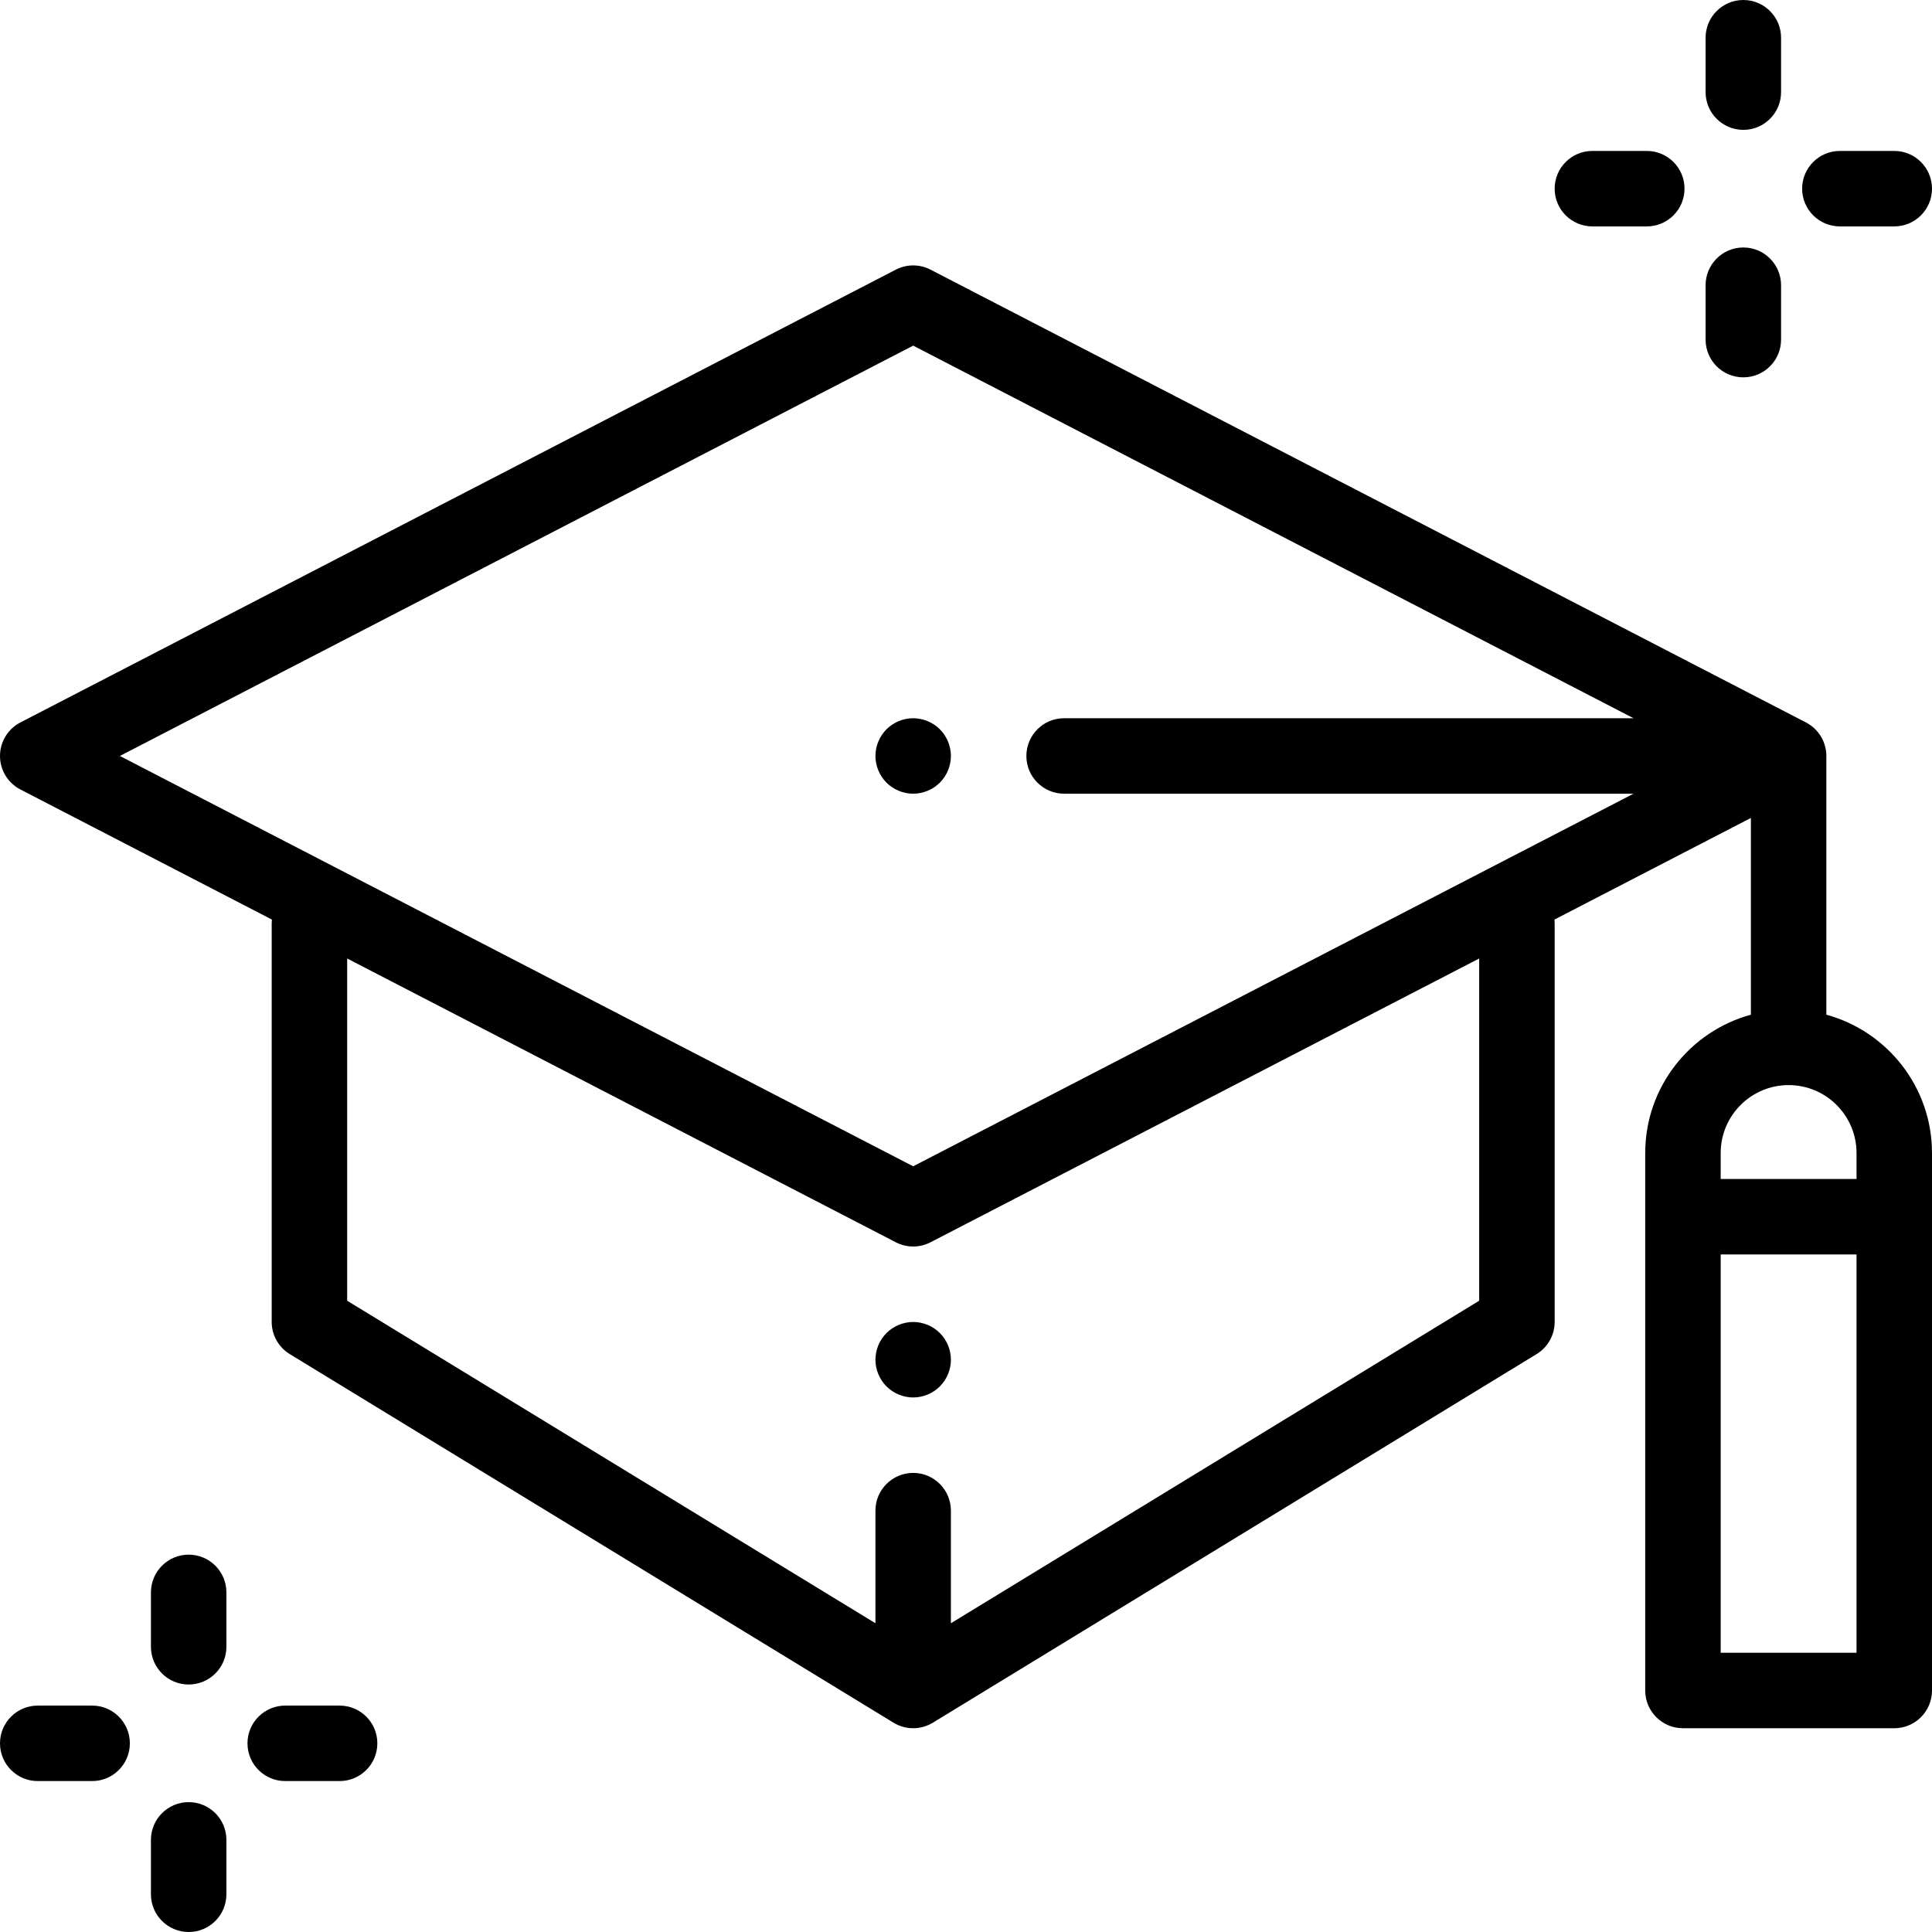 <?xml version="1.0" encoding="iso-8859-1"?>
<!-- Generator: Adobe Illustrator 19.0.0, SVG Export Plug-In . SVG Version: 6.00 Build 0)  -->
<svg xmlns="http://www.w3.org/2000/svg" xmlns:xlink="http://www.w3.org/1999/xlink" version="1.1" id="Layer_1" x="0px" y="0px" viewBox="0 0 512 512" style="enable-background:new 0 0 512 512;" xml:space="preserve" width="512" height="512">
<g id="XMLID_1574_">
	<g id="XMLID_1120_">
		<path id="XMLID_1126_" d="M484,268.904v-68.566c0-3.738-2.085-7.165-5.406-8.882l-232-120c-2.882-1.49-6.307-1.49-9.188,0    l-232,120C2.085,193.173,0,196.6,0,200.338s2.085,7.165,5.406,8.882l66.645,34.471c-0.032,0.328-0.05,0.659-0.05,0.995v105.629    c0,3.485,1.814,6.719,4.789,8.535l160,97.684c1.6,0.977,3.405,1.465,5.211,1.465s3.611-0.488,5.211-1.465l160-97.684    c2.975-1.816,4.789-5.05,4.789-8.535V244.687c0-0.336-0.018-0.668-0.05-0.995L464,216.769v52.135    c-16.116,4.402-28,19.162-28,36.655V448c0,5.523,4.477,10,10,10h56c5.523,0,10-4.477,10-10V305.559    C512,288.067,500.116,273.306,484,268.904z M242,91.596l190.9,98.742H282c-5.523,0-10,4.477-10,10s4.477,10,10,10h150.9    L242,309.08L31.767,200.338L242,91.596z M392,344.705l-140,85.473v-29.841c0-5.523-4.477-10-10-10s-10,4.477-10,10v29.841    L92,344.705V254.01l145.406,75.21c1.441,0.745,3.018,1.118,4.594,1.118s3.153-0.373,4.594-1.118L392,254.01V344.705z M474,287.56    c9.925,0,18,8.075,18,18v6.883h-36v-6.883C456,295.634,464.075,287.56,474,287.56z M456,438V332.442h36V438H456z"/>
		<path id="XMLID_1138_" d="M249.07,207.41c1.86-1.86,2.93-4.44,2.93-7.07s-1.07-5.21-2.93-7.07c-1.86-1.86-4.44-2.93-7.07-2.93    c-2.63,0-5.21,1.07-7.07,2.93c-1.86,1.86-2.93,4.44-2.93,7.07s1.07,5.21,2.93,7.07c1.86,1.86,4.44,2.93,7.07,2.93    C244.63,210.34,247.21,209.27,249.07,207.41z"/>
		<path id="XMLID_1163_" d="M234.93,353.27c-1.86,1.86-2.93,4.44-2.93,7.07s1.07,5.21,2.93,7.07c1.86,1.86,4.44,2.93,7.07,2.93    c2.63,0,5.21-1.07,7.07-2.93c1.86-1.86,2.93-4.44,2.93-7.07s-1.07-5.21-2.93-7.07c-1.86-1.86-4.44-2.93-7.07-2.93    C239.37,350.34,236.79,351.41,234.93,353.27z"/>
		<path id="XMLID_1244_" d="M50,412c-5.523,0-10,4.477-10,10v14.415c0,5.523,4.477,10,10,10s10-4.477,10-10V422    C60,416.477,55.523,412,50,412z"/>
		<path id="XMLID_1247_" d="M50,477.585c-5.523,0-10,4.477-10,10V502c0,5.523,4.477,10,10,10s10-4.477,10-10v-14.415    C60,482.063,55.523,477.585,50,477.585z"/>
		<path id="XMLID_1248_" d="M90,452H75.585c-5.523,0-10,4.477-10,10s4.477,10,10,10H90c5.523,0,10-4.477,10-10S95.523,452,90,452z"/>
		<path id="XMLID_1296_" d="M24.415,452H10c-5.523,0-10,4.477-10,10s4.477,10,10,10h14.415c5.523,0,10-4.477,10-10    S29.938,452,24.415,452z"/>
		<path id="XMLID_1297_" d="M462,100c5.523,0,10-4.477,10-10V75.585c0-5.523-4.477-10-10-10s-10,4.477-10,10V90    C452,95.523,456.477,100,462,100z"/>
		<path id="XMLID_1299_" d="M462,34.415c5.523,0,10-4.477,10-10V10c0-5.523-4.477-10-10-10s-10,4.477-10,10v14.415    C452,29.938,456.477,34.415,462,34.415z"/>
		<path id="XMLID_1301_" d="M487.585,60H502c5.523,0,10-4.477,10-10s-4.477-10-10-10h-14.415c-5.523,0-10,4.477-10,10    S482.063,60,487.585,60z"/>
		<path id="XMLID_1303_" d="M422,60h14.415c5.523,0,10-4.477,10-10s-4.477-10-10-10H422c-5.523,0-10,4.477-10,10S416.477,60,422,60z    "/>
	</g>
</g>















</svg>
